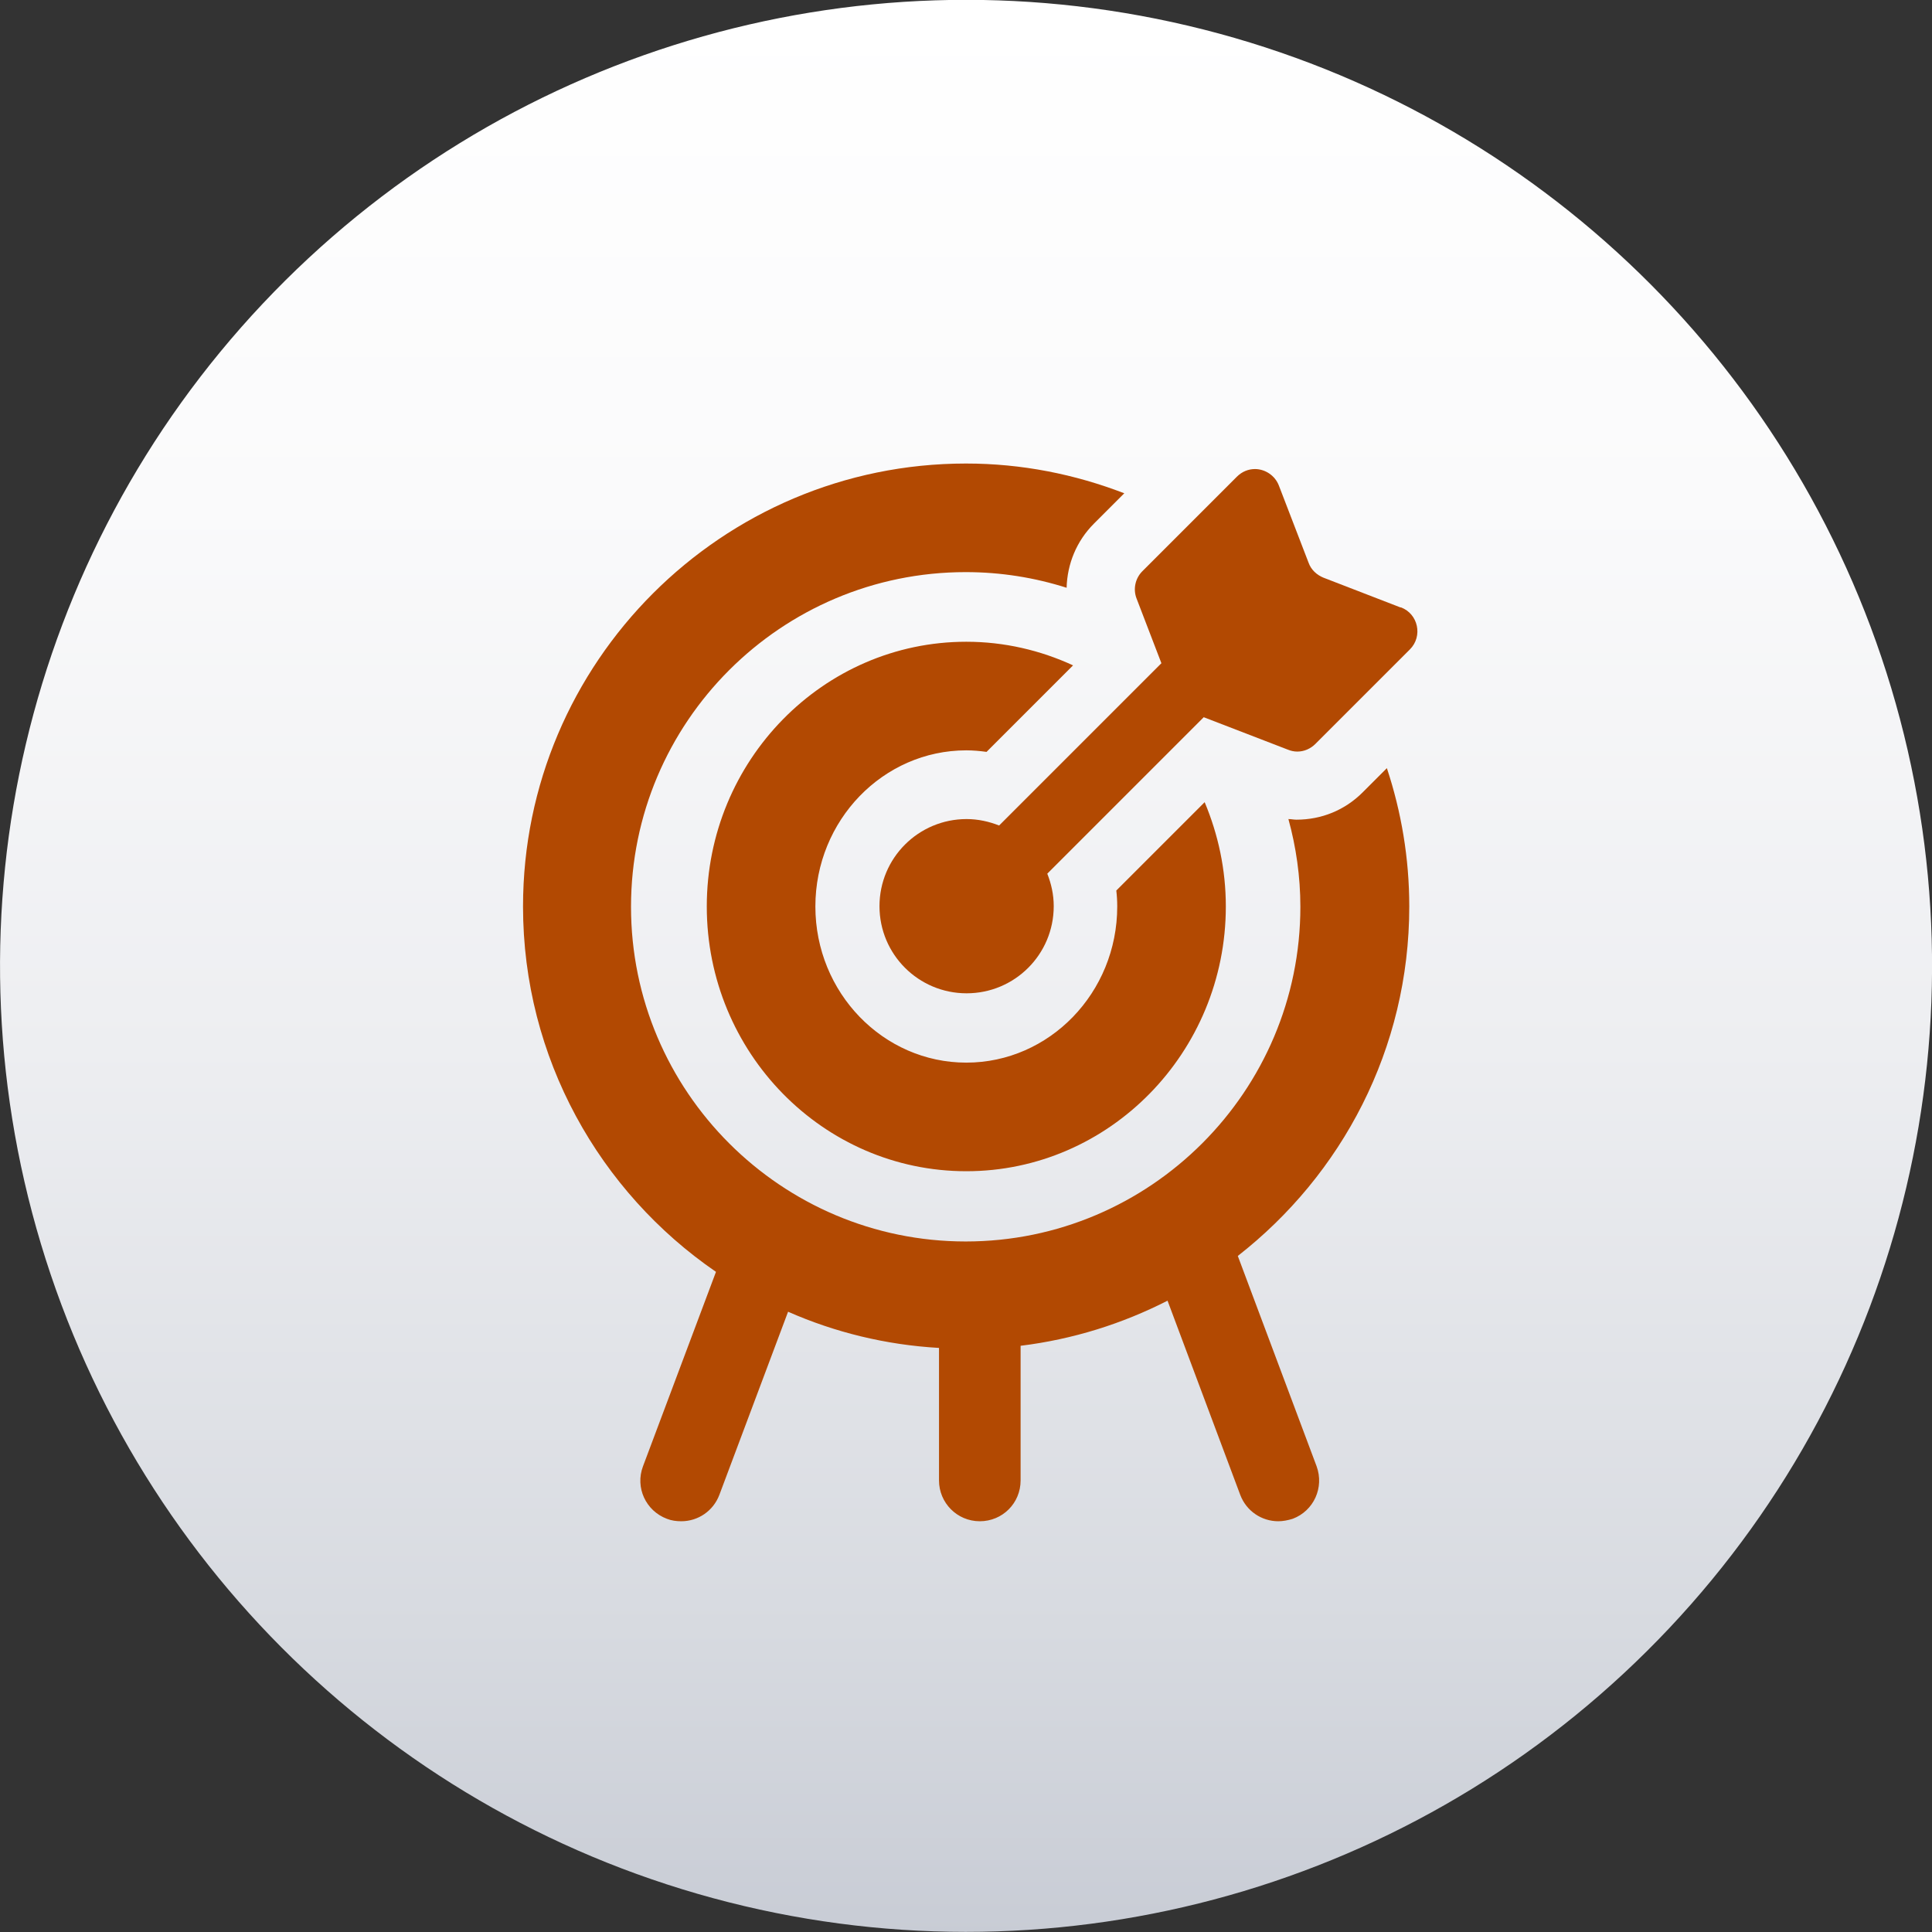 <?xml version="1.0" encoding="UTF-8"?><svg id="Capa_2" xmlns="http://www.w3.org/2000/svg" xmlns:xlink="http://www.w3.org/1999/xlink" viewBox="0 0 62.98 62.98"><rect x="0" y="0" width="62.98" height="62.98" fill="#333333" stroke="none"/><defs><style>.cls-1{fill:url(#linear-gradient);}.cls-1,.cls-2{stroke-width:0px;}.cls-2{fill:#b24902;}</style><linearGradient id="linear-gradient" x1="5712.58" y1="-3891.09" x2="5775.55" y2="-3891.09" gradientTransform="translate(4727.9 -5075.23) rotate(166.72)" gradientUnits="userSpaceOnUse"><stop offset="0" stop-color="#fff"/><stop offset=".26" stop-color="#fafafb"/><stop offset=".54" stop-color="#edeef1"/><stop offset=".84" stop-color="#d7dae0"/><stop offset="1" stop-color="#c8ccd5"/></linearGradient></defs><g id="Capa_3"><circle class="cls-1" cx="31.49" cy="31.49" r="31.49" transform="translate(-6.39 54.9) rotate(-76.72)"/><path class="cls-2" d="m36.42,29.55c0,2.81-2.21,5.09-4.92,5.09-2.71,0-4.92-2.28-4.92-5.09s2.21-5.09,4.92-5.09c.22,0,.44.02.66.05l2.82-2.82c-1.06-.49-2.24-.77-3.48-.77-4.66,0-8.46,3.87-8.46,8.63s3.79,8.63,8.46,8.63c4.66,0,8.46-3.87,8.46-8.63,0-1.21-.25-2.35-.69-3.4l-2.88,2.88c.02.17.03.34.03.52Zm3.92,11.4c3.4-2.65,5.6-6.76,5.6-11.4,0-1.58-.26-3.09-.73-4.51l-.79.79c-.58.58-1.34.89-2.16.89-.09,0-.17-.02-.26-.02.25.91.39,1.87.39,2.86,0,6.01-4.89,10.91-10.91,10.91-6.01,0-10.91-4.89-10.91-10.91s4.89-10.91,10.91-10.91c1.15,0,2.25.18,3.29.51.02-.77.32-1.52.89-2.09l.99-.99c-1.61-.62-3.34-.97-5.16-.97-7.96,0-14.44,6.48-14.44,14.44,0,4.94,2.5,9.31,6.29,11.91l-2.38,6.34c-.26.69.09,1.45.78,1.71.15.06.31.08.47.08.54,0,1.04-.33,1.24-.86l2.24-5.97c1.52.67,3.18,1.08,4.92,1.18v4.32c0,.73.59,1.33,1.33,1.33s1.33-.59,1.33-1.33v-4.39c1.71-.21,3.32-.72,4.79-1.47l2.37,6.33c.2.53.7.86,1.24.86.15,0,.31-.03.47-.08.69-.26,1.03-1.02.78-1.71l-2.57-6.86Z"/><path class="cls-2" d="m45.65,19.8l-2.51-.97c-.22-.09-.4-.26-.48-.48l-.97-2.52c-.13-.34-.46-.54-.78-.54-.21,0-.42.08-.59.25l-3.08,3.08c-.23.23-.31.58-.19.89l.81,2.11-5.29,5.29c-.33-.13-.69-.21-1.06-.21-1.57,0-2.84,1.27-2.84,2.84s1.27,2.84,2.84,2.84c1.57,0,2.84-1.27,2.84-2.84,0-.38-.08-.73-.21-1.06l5.1-5.1,2.75,1.06c.1.04.2.06.3.06.22,0,.43-.09.59-.25l3.08-3.08c.43-.43.27-1.16-.29-1.37Z"/></g></svg>